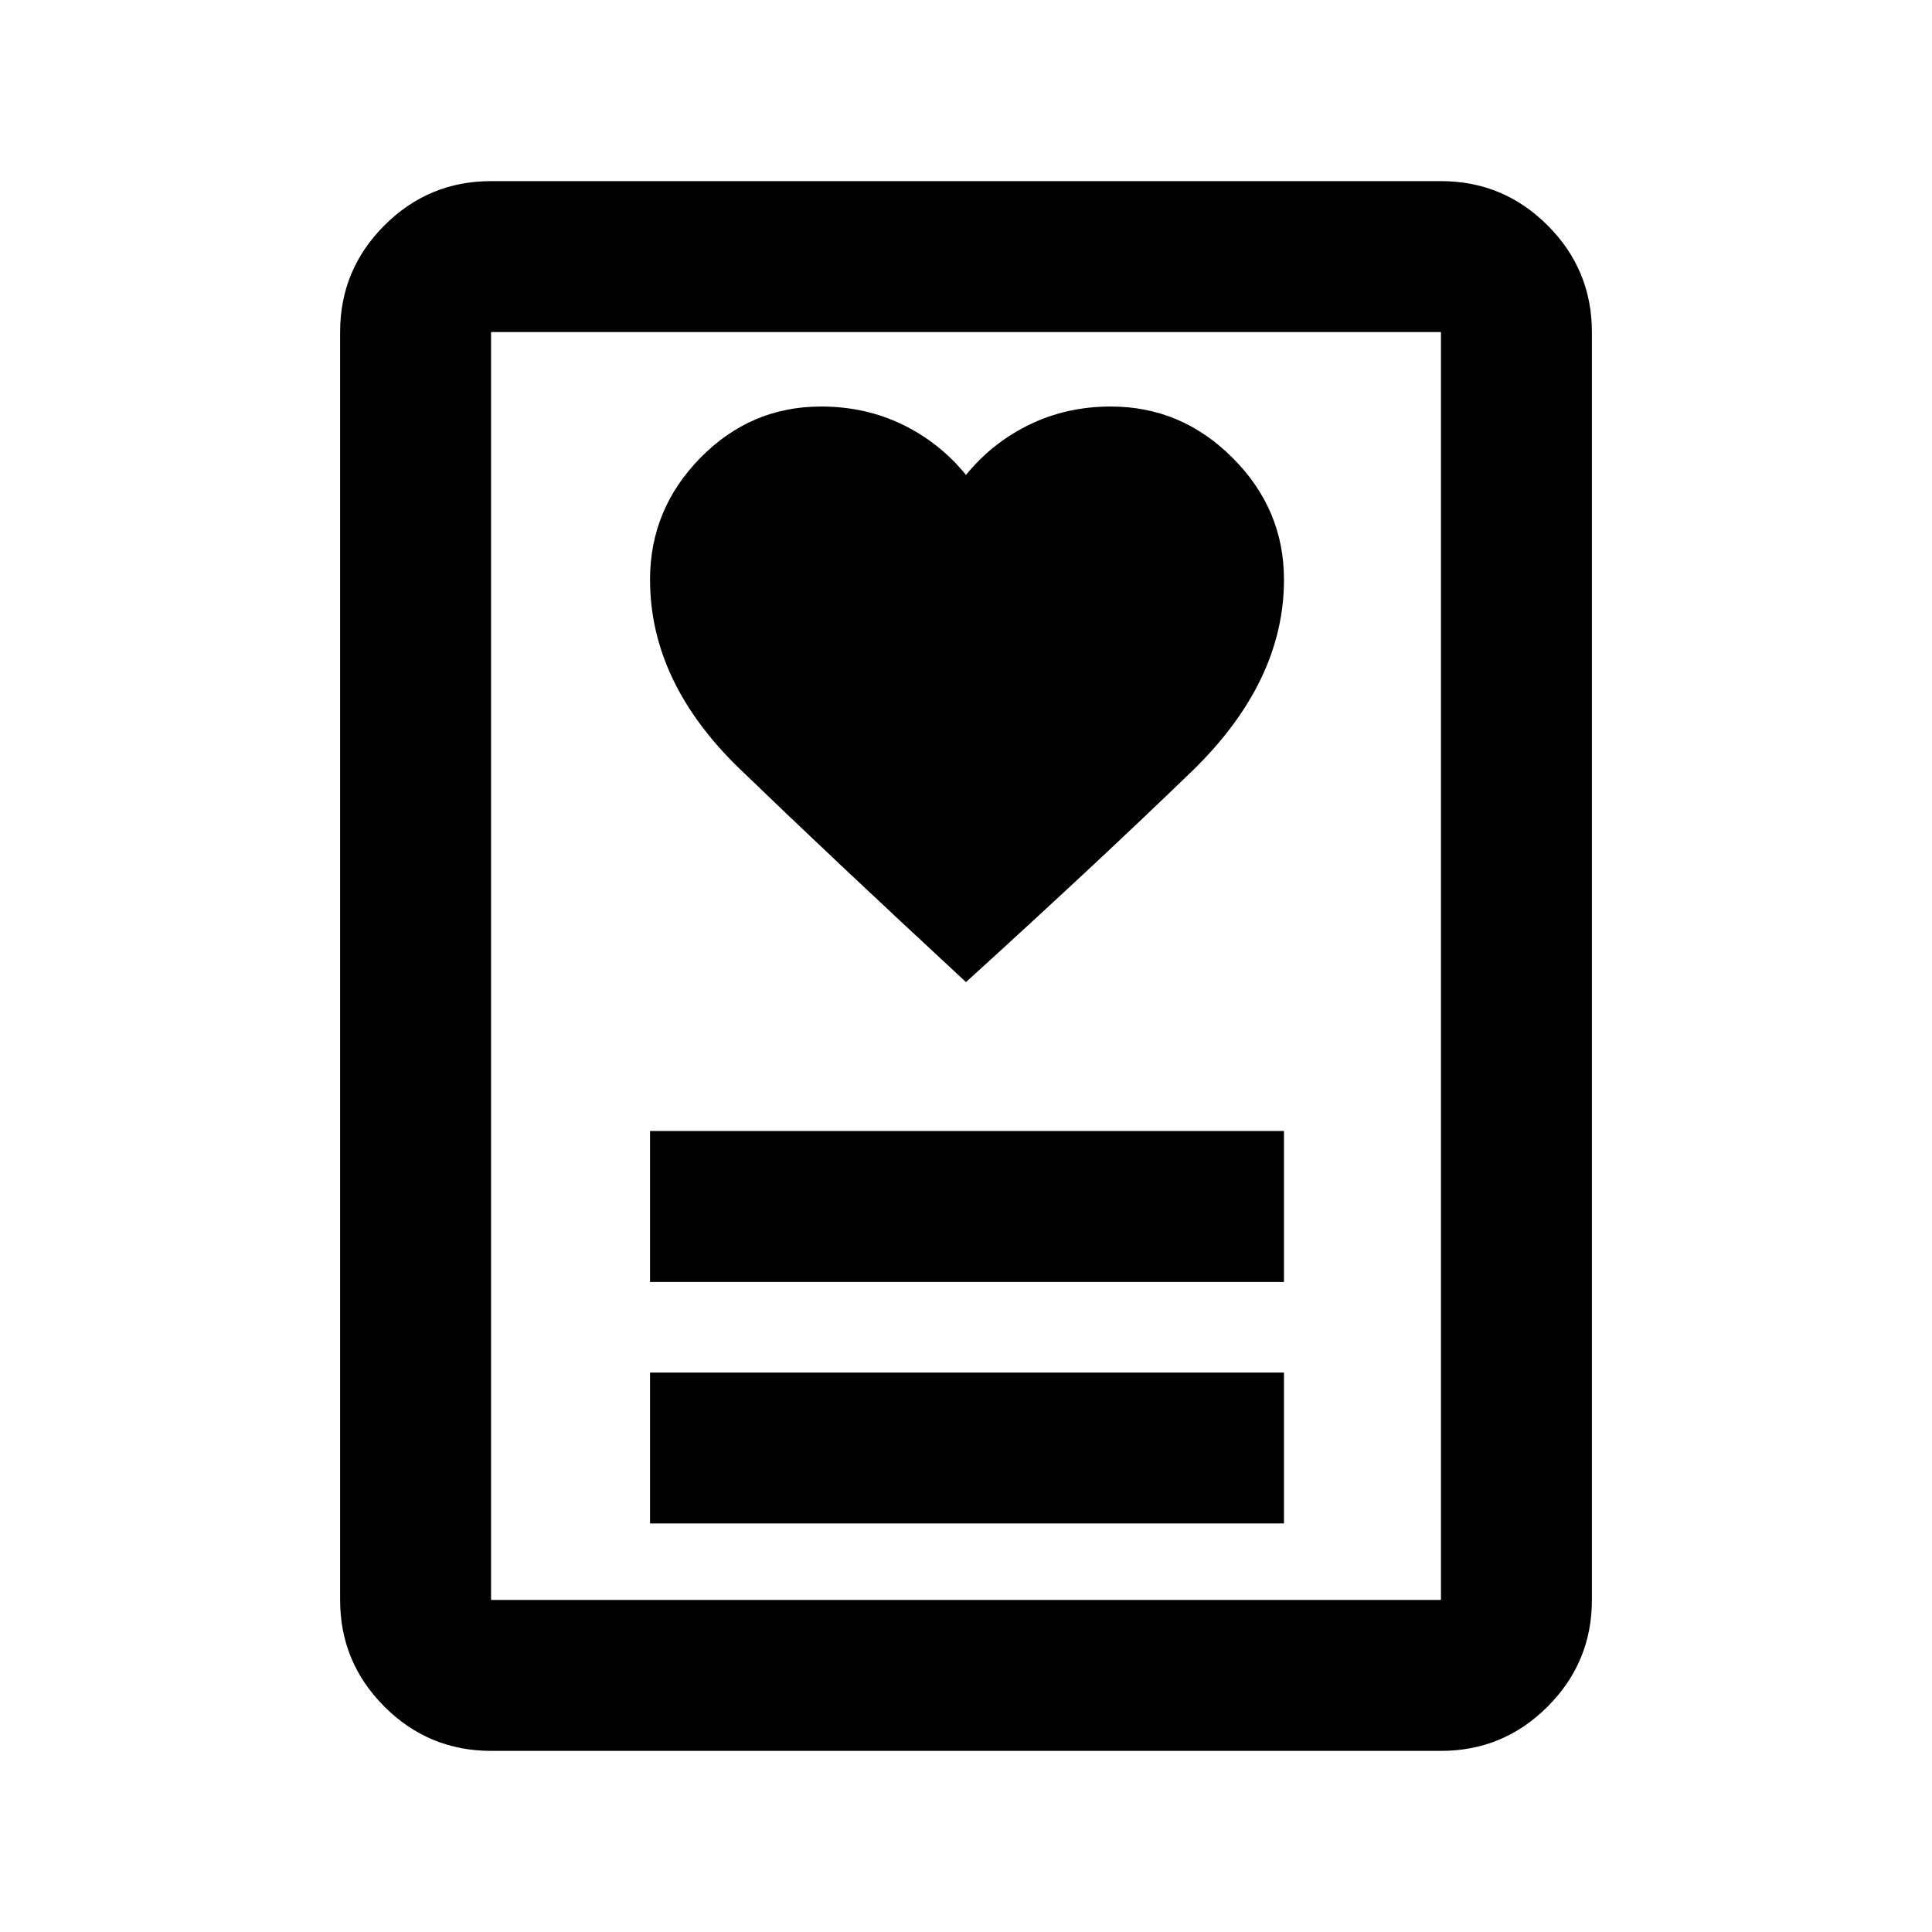 <svg xmlns="http://www.w3.org/2000/svg" height="24" width="24"><path d="M8.075 18.925h7.875V17.05H8.075Zm0-3h7.875V14.05H8.075ZM12 12.2q1.65-1.5 2.8-2.613 1.15-1.112 1.15-2.387 0-.875-.638-1.512-.637-.638-1.512-.638-.55 0-1.012.225-.463.225-.788.625-.325-.4-.787-.625-.463-.225-1.013-.225-.875 0-1.5.638-.625.637-.625 1.512 0 1.275 1.113 2.35Q10.3 10.625 12 12.2Zm5.9 9.55H6.1q-.775 0-1.325-.55-.55-.55-.55-1.325V4.125q0-.775.55-1.325.55-.55 1.325-.55h11.8q.775 0 1.325.55.55.55.55 1.325v15.75q0 .775-.55 1.325-.55.55-1.325.55ZM6.1 19.875h11.8V4.125H6.1v15.75Zm0 0V4.125v15.75Z"/></svg>